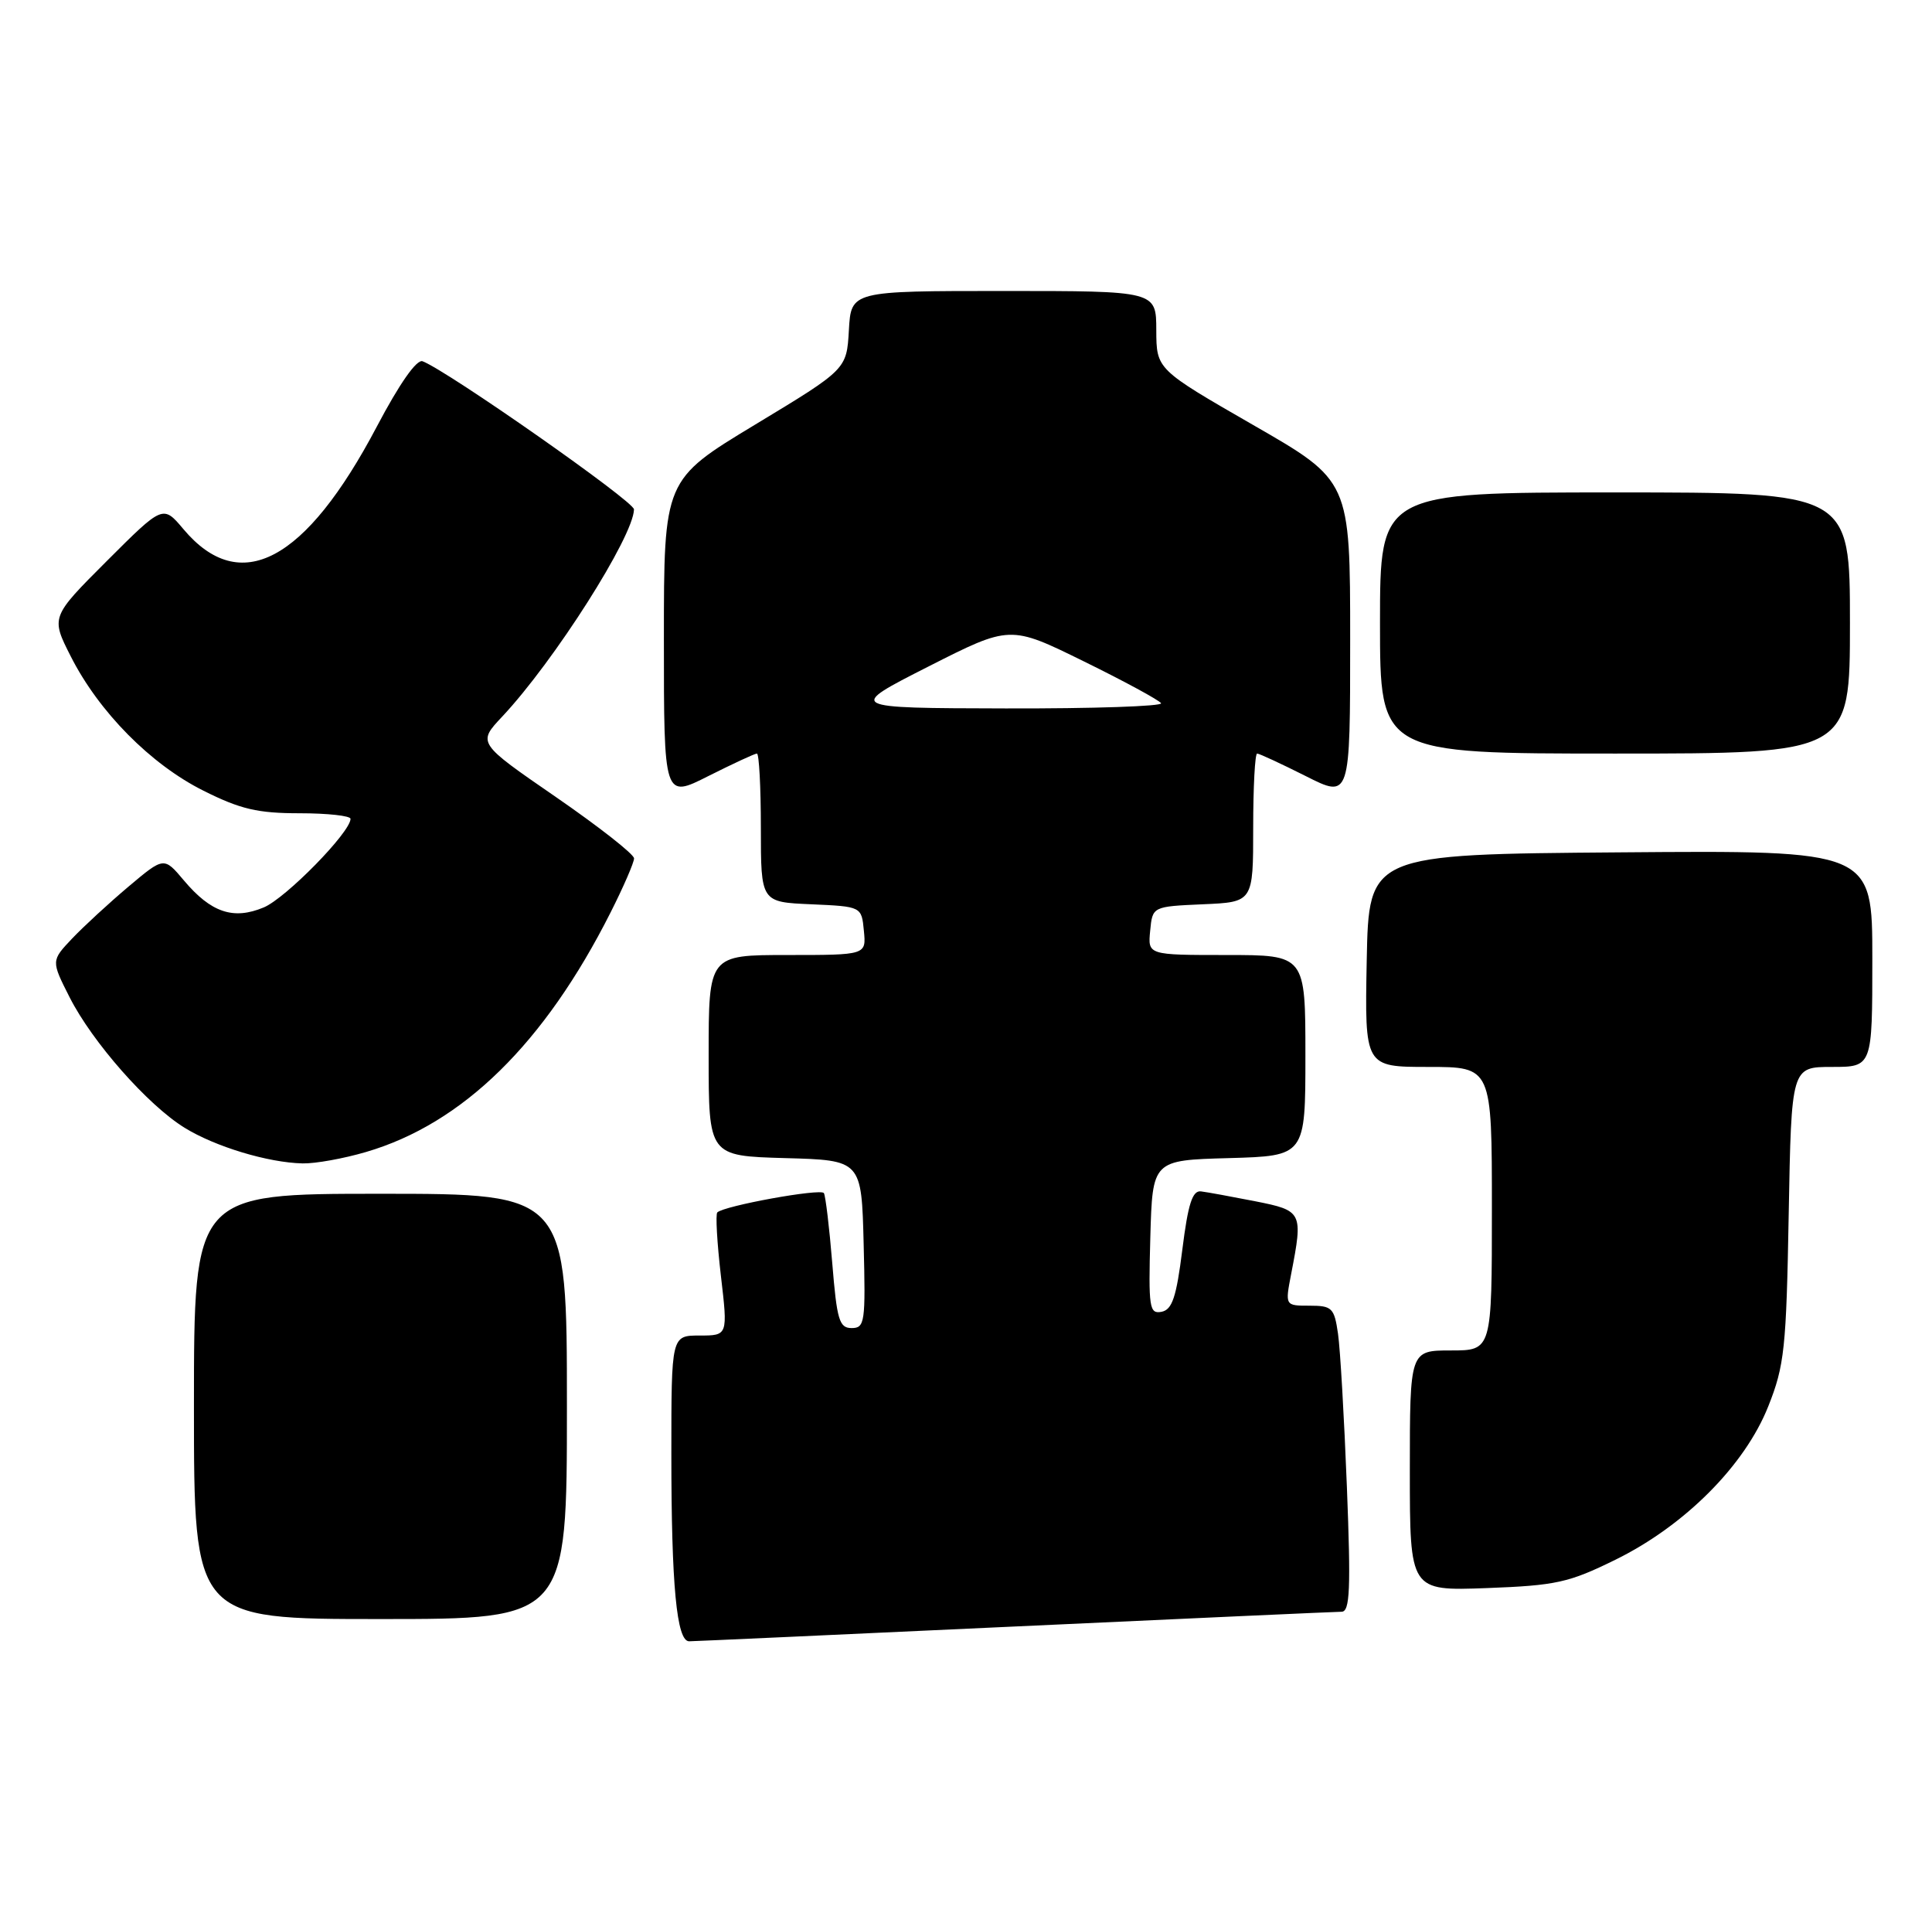 <?xml version="1.0" encoding="UTF-8" standalone="no"?>
<!DOCTYPE svg PUBLIC "-//W3C//DTD SVG 1.1//EN" "http://www.w3.org/Graphics/SVG/1.1/DTD/svg11.dtd" >
<svg xmlns="http://www.w3.org/2000/svg" xmlns:xlink="http://www.w3.org/1999/xlink" version="1.1" viewBox="0 0 259 256">
 <g >
 <path fill="currentColor"
d=" M 136.00 218.00 C 159.38 216.92 179.11 216.02 179.86 216.02 C 180.97 216.00 181.10 213.00 180.56 199.25 C 180.20 190.04 179.67 180.81 179.37 178.75 C 178.87 175.29 178.57 175.00 175.55 175.00 C 172.27 175.00 172.27 175.00 173.09 170.75 C 174.70 162.44 174.61 162.26 168.25 161.00 C 165.09 160.38 161.82 159.78 161.00 159.68 C 159.85 159.54 159.27 161.35 158.50 167.49 C 157.70 173.88 157.14 175.54 155.71 175.82 C 154.08 176.13 153.95 175.29 154.21 165.83 C 154.50 155.50 154.50 155.50 164.75 155.22 C 175.00 154.93 175.00 154.93 175.00 141.47 C 175.00 128.00 175.00 128.00 164.44 128.00 C 153.87 128.00 153.87 128.00 154.19 124.75 C 154.50 121.50 154.50 121.50 161.25 121.20 C 168.00 120.91 168.00 120.91 168.00 110.95 C 168.00 105.48 168.24 101.00 168.53 101.00 C 168.82 101.00 171.74 102.36 175.03 104.01 C 181.00 107.03 181.00 107.03 181.00 85.73 C 181.00 64.43 181.00 64.43 168.01 56.97 C 155.03 49.50 155.03 49.50 155.01 44.25 C 155.00 39.00 155.00 39.00 134.55 39.00 C 114.10 39.00 114.10 39.00 113.80 44.25 C 113.50 49.50 113.50 49.50 101.25 56.90 C 89.00 64.30 89.00 64.30 89.00 85.66 C 89.00 107.03 89.00 107.03 94.97 104.01 C 98.26 102.36 101.18 101.00 101.47 101.00 C 101.76 101.00 102.00 105.48 102.00 110.95 C 102.00 120.91 102.00 120.91 108.75 121.20 C 115.50 121.50 115.50 121.50 115.81 124.75 C 116.13 128.00 116.13 128.00 105.56 128.00 C 95.00 128.00 95.00 128.00 95.00 141.47 C 95.00 154.93 95.00 154.93 105.25 155.22 C 115.50 155.50 115.50 155.50 115.78 166.75 C 116.05 177.23 115.94 178.00 114.17 178.00 C 112.51 178.00 112.19 176.92 111.57 169.29 C 111.18 164.50 110.67 160.28 110.45 159.91 C 110.04 159.25 97.06 161.61 96.16 162.50 C 95.91 162.75 96.13 166.57 96.64 170.98 C 97.58 179.00 97.58 179.00 93.79 179.00 C 90.00 179.00 90.00 179.00 90.00 194.86 C 90.00 212.49 90.71 220.01 92.39 219.98 C 93.00 219.98 112.62 219.08 136.00 218.00 Z  M 76.00 188.50 C 76.00 160.00 76.00 160.00 51.00 160.00 C 26.00 160.00 26.00 160.00 26.00 188.50 C 26.00 217.00 26.00 217.00 51.00 217.00 C 76.00 217.00 76.00 217.00 76.00 188.50 Z  M 216.56 209.05 C 225.86 204.48 233.91 196.40 237.05 188.49 C 239.22 183.04 239.47 180.72 239.79 162.75 C 240.15 143.00 240.15 143.00 245.58 143.00 C 251.00 143.00 251.00 143.00 251.00 128.49 C 251.00 113.97 251.00 113.97 217.25 114.24 C 183.50 114.50 183.50 114.50 183.22 128.75 C 182.95 143.00 182.95 143.00 191.47 143.00 C 200.00 143.00 200.00 143.00 200.00 162.00 C 200.00 181.00 200.00 181.00 194.50 181.00 C 189.00 181.00 189.00 181.00 189.00 197.11 C 189.00 213.23 189.00 213.23 199.31 212.85 C 208.60 212.50 210.30 212.13 216.56 209.05 Z  M 49.07 154.40 C 62.04 150.60 73.00 139.85 81.86 122.28 C 83.59 118.86 85.00 115.60 85.00 115.05 C 85.00 114.49 80.27 110.79 74.50 106.81 C 64.00 99.58 64.00 99.58 67.33 96.04 C 74.30 88.62 84.94 71.88 84.99 68.27 C 85.00 67.20 60.05 49.73 56.65 48.42 C 55.86 48.12 53.55 51.42 50.52 57.17 C 40.95 75.32 32.19 79.96 24.59 70.92 C 21.85 67.67 21.85 67.67 14.33 75.18 C 6.81 82.70 6.81 82.70 9.49 87.98 C 13.26 95.42 20.21 102.45 27.28 105.98 C 32.23 108.46 34.55 109.00 40.16 109.00 C 43.92 109.00 47.00 109.34 46.99 109.75 C 46.98 111.55 38.32 120.38 35.36 121.62 C 31.28 123.33 28.28 122.31 24.65 118.00 C 21.98 114.83 21.98 114.83 17.24 118.82 C 14.63 121.02 11.23 124.15 9.67 125.79 C 6.85 128.77 6.85 128.77 9.34 133.68 C 12.38 139.67 19.80 148.10 24.74 151.15 C 28.85 153.69 35.94 155.83 40.57 155.93 C 42.26 155.97 46.08 155.28 49.07 154.40 Z  M 248.00 83.50 C 248.00 66.00 248.00 66.00 216.50 66.00 C 185.00 66.00 185.00 66.00 185.00 83.50 C 185.00 101.00 185.00 101.00 216.50 101.00 C 248.00 101.00 248.00 101.00 248.00 83.50 Z  M 124.45 89.34 C 135.41 83.78 135.41 83.78 145.29 88.64 C 150.73 91.31 155.39 93.84 155.65 94.25 C 155.91 94.66 146.53 94.98 134.81 94.95 C 113.50 94.90 113.50 94.90 124.45 89.34 Z "/>
</g>
</svg>